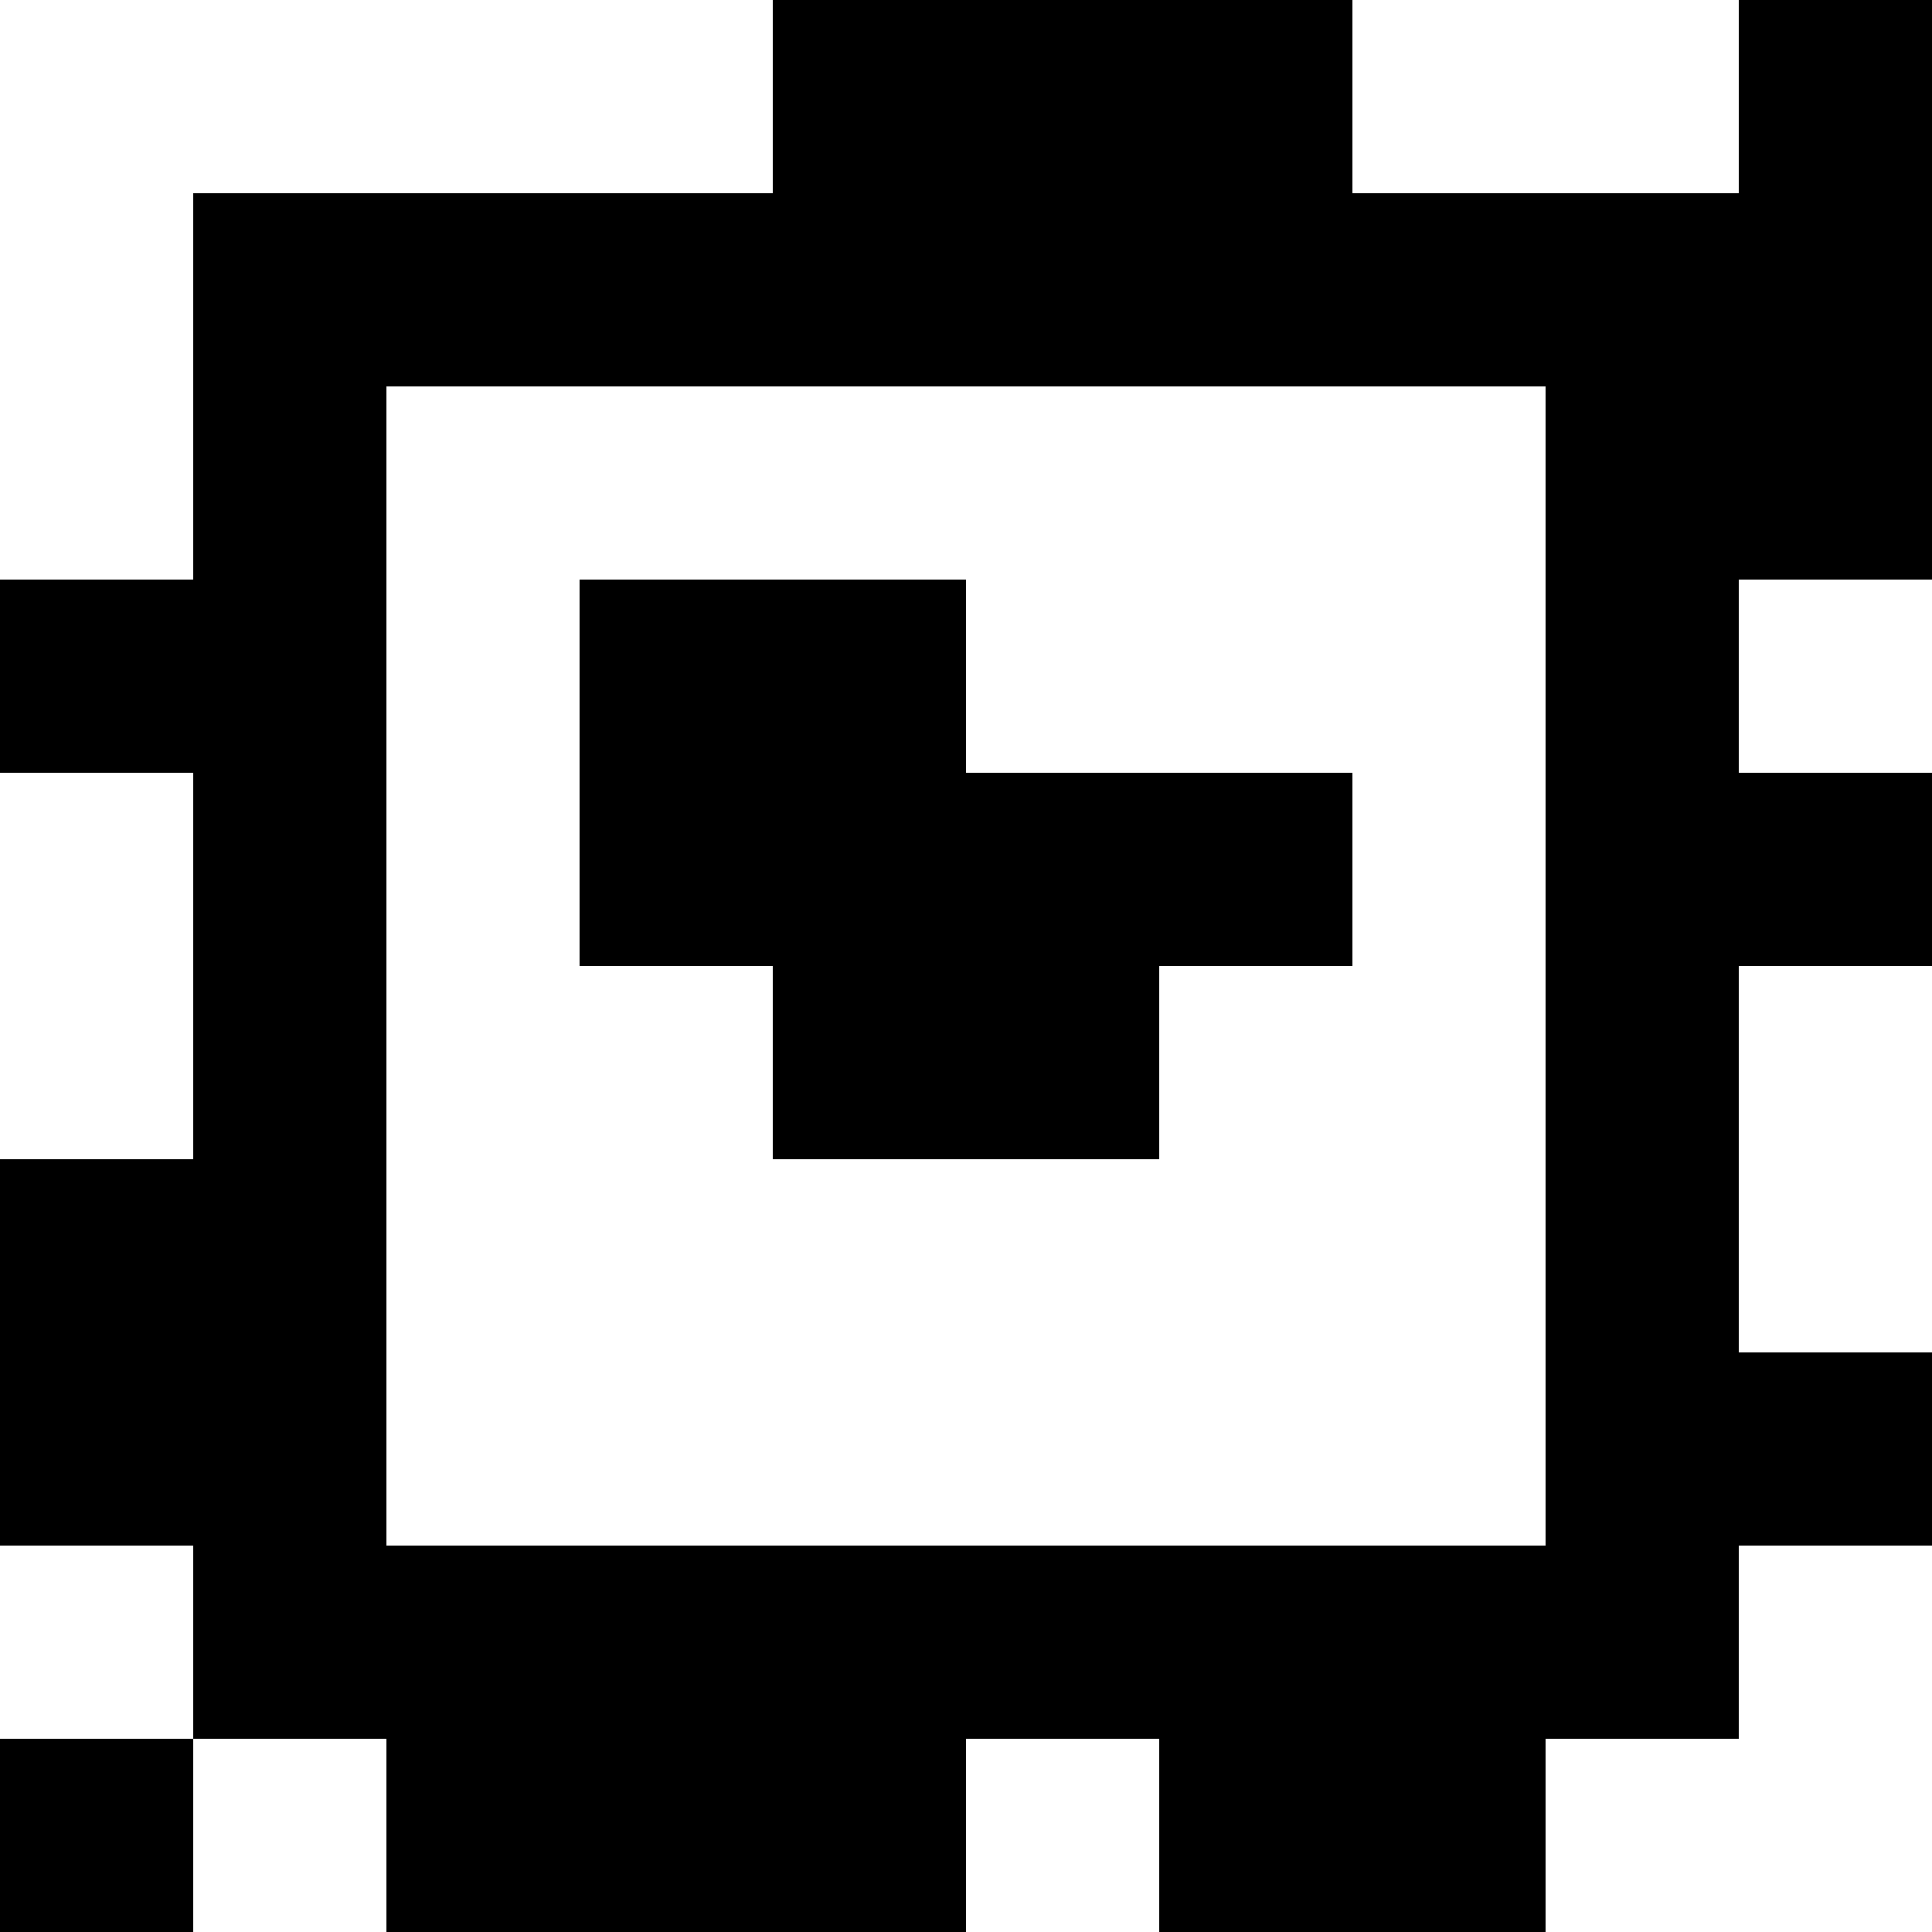 <?xml version="1.0" standalone="yes"?>
<svg xmlns="http://www.w3.org/2000/svg" width="100" height="100">
<rect width="100%" height="100%" fill="#808080" stroke="none"/>
<path style="fill:#ffffff; stroke:none;" d="M0 0L0 30L10 30L10 10L40 10L40 0L0 0z"/>
<path style="fill:#000000; stroke:none;" d="M40 0L40 10L10 10L10 30L0 30L0 40L10 40L10 60L0 60L0 80L10 80L10 90L0 90L0 100L10 100L10 90L20 90L20 100L50 100L50 90L60 90L60 100L80 100L80 90L90 90L90 80L100 80L100 70L90 70L90 50L100 50L100 40L90 40L90 30L100 30L100 0L90 0L90 10L70 10L70 0L40 0z"/>
<path style="fill:#ffffff; stroke:none;" d="M70 0L70 10L90 10L90 0L70 0M20 20L20 80L80 80L80 20L20 20z"/>
<path style="fill:#000000; stroke:none;" d="M30 30L30 50L40 50L40 60L60 60L60 50L70 50L70 40L50 40L50 30L30 30z"/>
<path style="fill:#ffffff; stroke:none;" d="M90 30L90 40L100 40L100 30L90 30M0 40L0 60L10 60L10 40L0 40M90 50L90 70L100 70L100 50L90 50M0 80L0 90L10 90L10 80L0 80M90 80L90 90L80 90L80 100L100 100L100 80L90 80M10 90L10 100L20 100L20 90L10 90M50 90L50 100L60 100L60 90L50 90z"/>
</svg>
